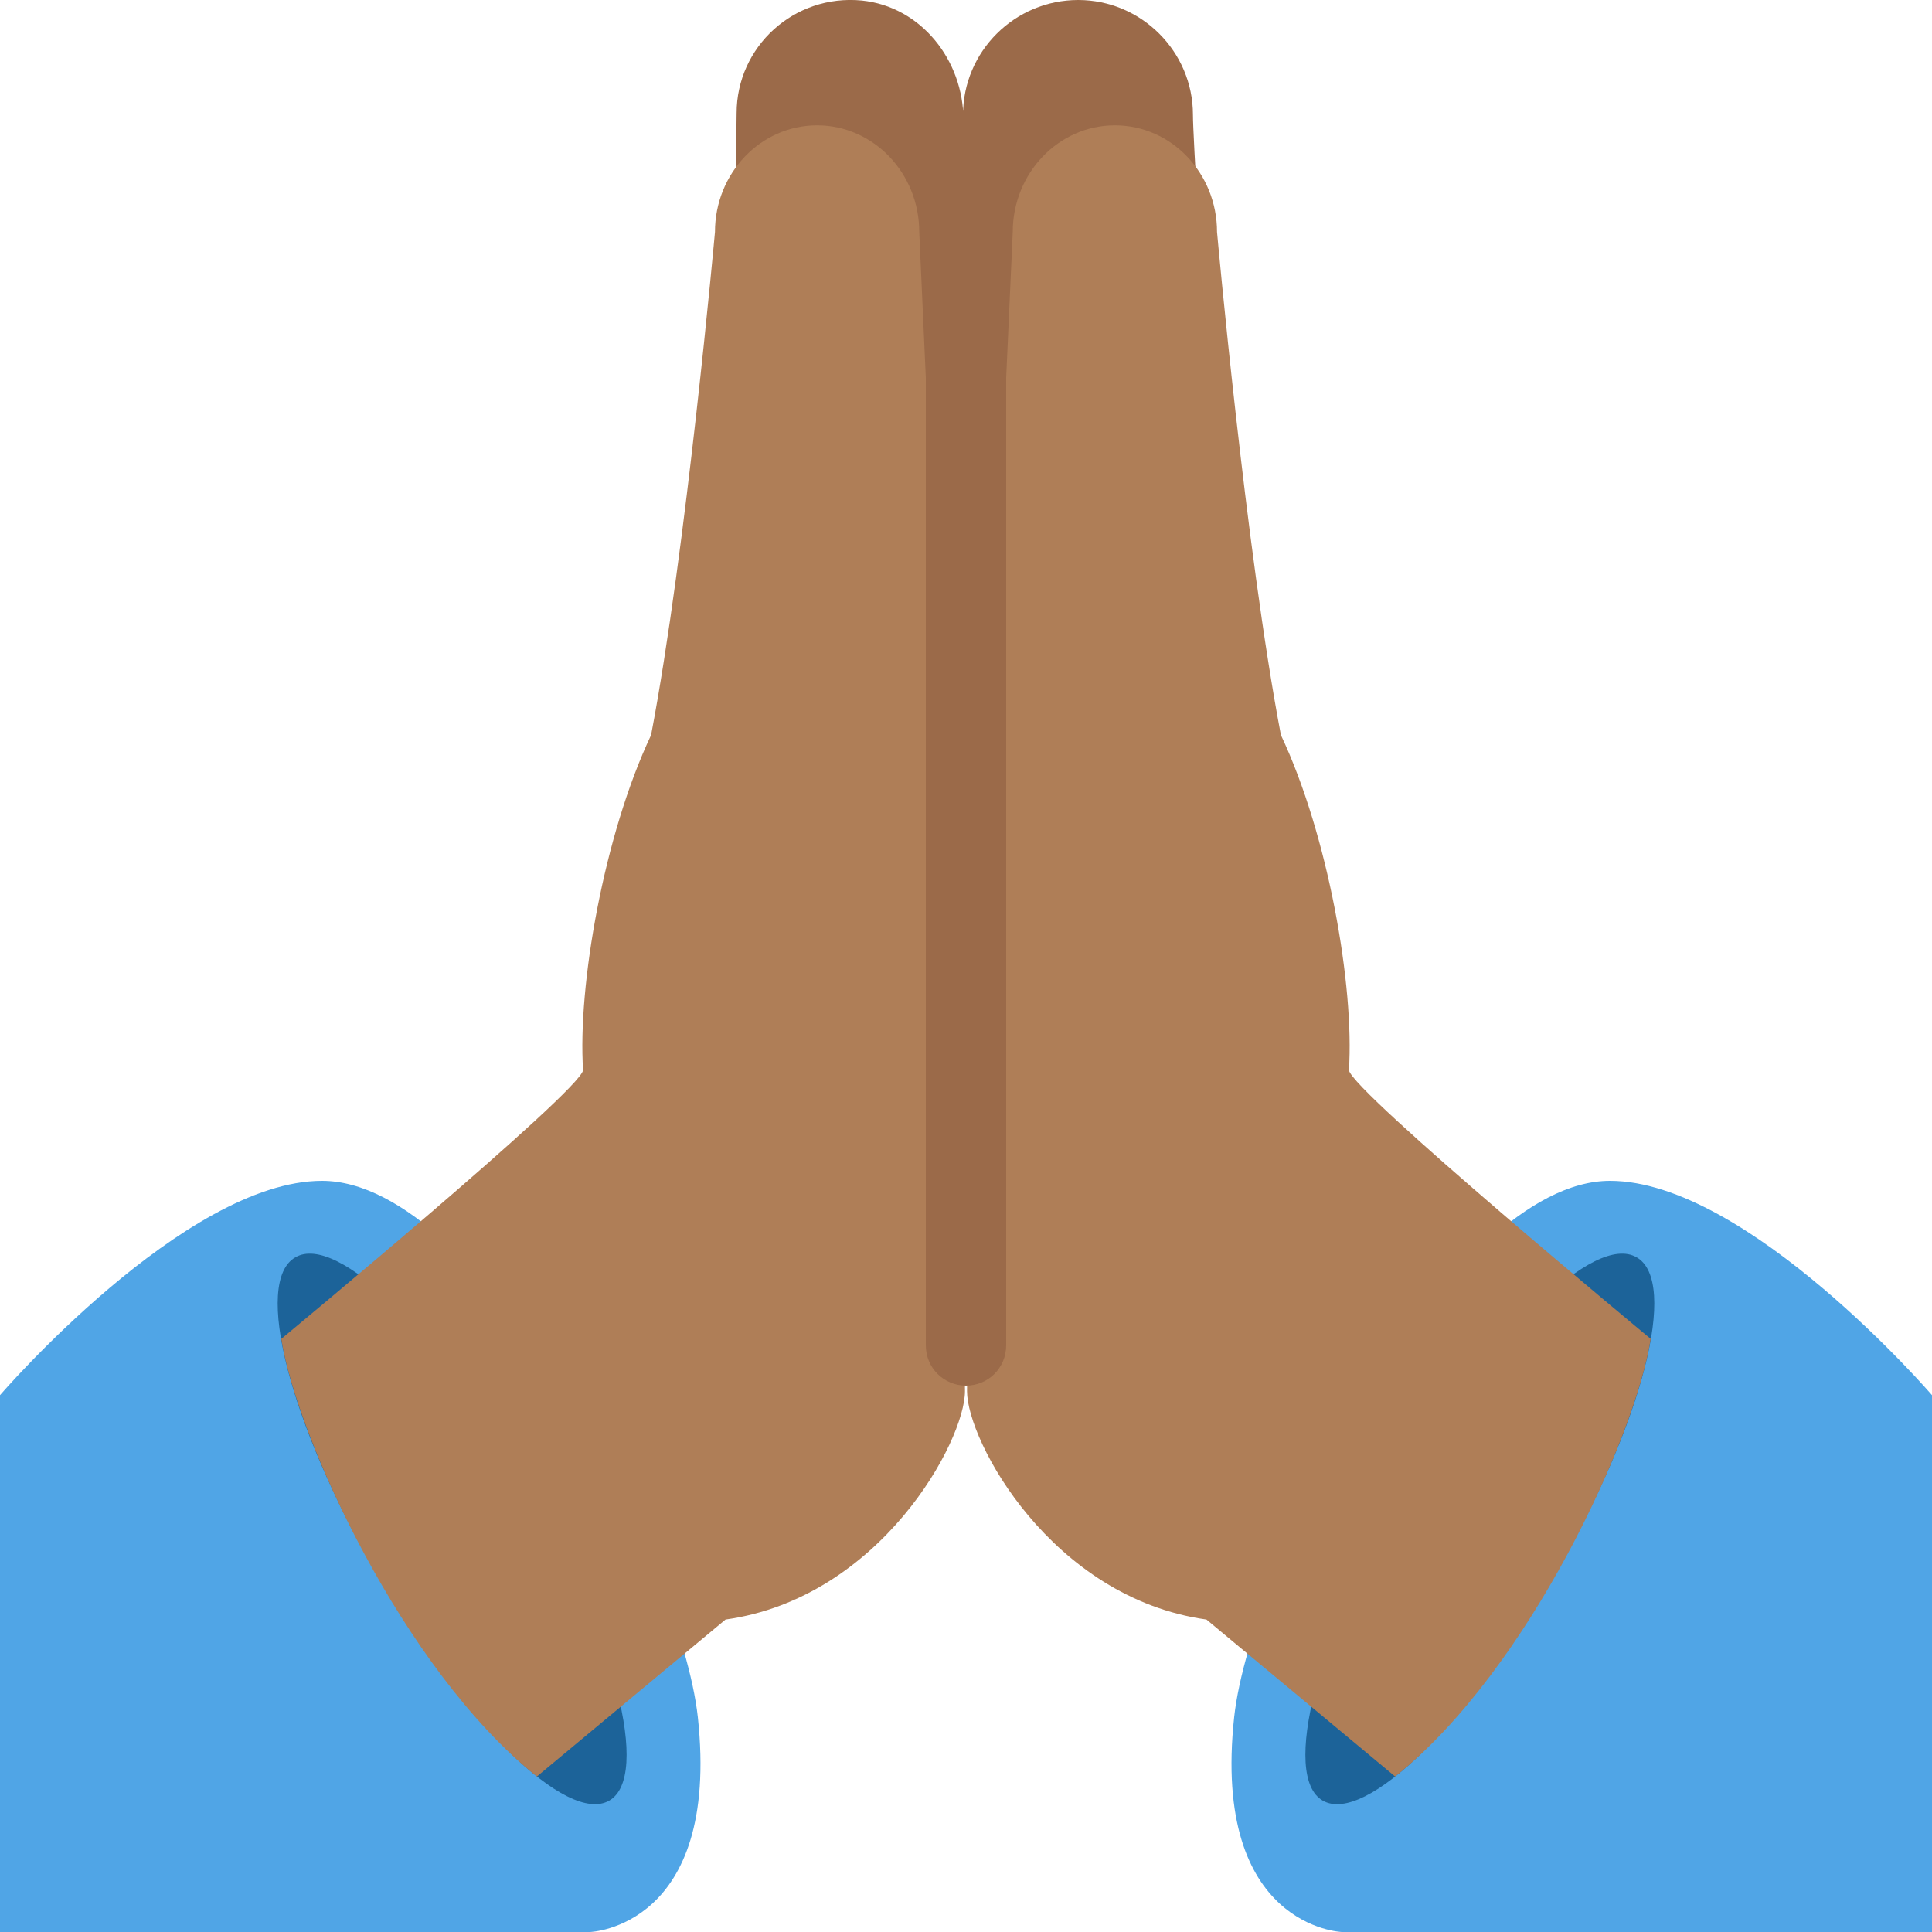 <?xml version="1.0" encoding="UTF-8"?>
<svg xmlns="http://www.w3.org/2000/svg" xmlns:xlink="http://www.w3.org/1999/xlink" width="15pt" height="15pt" viewBox="0 0 15 15" version="1.1">
<g id="surface1">
<path style=" stroke:none;fill-rule:nonzero;fill:rgb(31.373%,64.706%,90.196%);fill-opacity:1;" d="M 12.5 9.168 C 11.25 9.168 9.715 12.121 9.582 13.332 C 9.406 14.965 10.418 15 10.418 15 L 15 15 L 15 10.832 C 15 10.832 13.566 9.168 12.5 9.168 Z M 12.5 9.168 "/>
<path style=" stroke:none;fill-rule:nonzero;fill:rgb(10.98%,38.824%,60%);fill-opacity:1;" d="M 12.707 9.762 C 12.379 9.57 11.57 10.363 10.898 11.531 C 10.227 12.695 9.945 13.793 10.27 13.98 C 10.598 14.168 11.406 13.379 12.078 12.211 C 12.754 11.047 13.035 9.949 12.707 9.762 Z M 12.707 9.762 "/>
<path style=" stroke:none;fill-rule:nonzero;fill:rgb(60.784%,41.569%,28.627%);fill-opacity:1;" d="M 8.371 0 C 8.859 0 9.262 0.398 9.262 0.891 C 9.262 1.219 9.539 5.402 9.539 5.402 L 7.477 7.5 L 7.477 0.891 C 7.477 0.398 7.879 0 8.371 0 Z M 8.371 0 "/>
<path style=" stroke:none;fill-rule:nonzero;fill:rgb(68.627%,49.412%,34.118%);fill-opacity:1;" d="M 7.863 1.801 C 7.863 1.344 8.219 0.973 8.656 0.973 C 9.094 0.973 9.449 1.344 9.449 1.801 C 9.449 1.801 9.672 4.277 9.945 5.707 C 10.312 6.484 10.516 7.656 10.473 8.309 C 10.496 8.473 12.816 10.395 12.816 10.395 C 12.699 11.148 11.875 12.961 10.832 13.793 L 9.367 12.574 C 8.164 12.406 7.508 11.188 7.508 10.801 C 7.508 9.555 7.863 1.801 7.863 1.801 Z M 7.863 1.801 "/>
<path style=" stroke:none;fill-rule:nonzero;fill:rgb(31.373%,64.706%,90.196%);fill-opacity:1;" d="M 2.5 9.168 C 3.75 9.168 5.285 12.121 5.418 13.332 C 5.594 14.965 4.582 15 4.582 15 L 0 15 L 0 10.832 C 0 10.832 1.434 9.168 2.5 9.168 Z M 2.5 9.168 "/>
<path style=" stroke:none;fill-rule:nonzero;fill:rgb(10.98%,38.824%,60%);fill-opacity:1;" d="M 4.102 11.527 C 3.43 10.363 2.617 9.57 2.293 9.762 C 1.965 9.949 2.246 11.047 2.918 12.211 C 3.594 13.375 4.402 14.168 4.73 13.98 C 5.055 13.793 4.773 12.695 4.102 11.527 Z M 4.102 11.527 "/>
<path style=" stroke:none;fill-rule:nonzero;fill:rgb(60.784%,41.569%,28.627%);fill-opacity:1;" d="M 6.691 0.004 C 6.164 -0.047 5.719 0.363 5.719 0.879 C 5.719 1.207 5.645 5.18 5.645 5.18 L 7.457 7.5 L 7.48 0.93 C 7.48 0.469 7.152 0.051 6.691 0.004 Z M 6.691 0.004 "/>
<path style=" stroke:none;fill-rule:nonzero;fill:rgb(68.627%,49.412%,34.118%);fill-opacity:1;" d="M 7.137 1.801 C 7.137 1.344 6.781 0.973 6.344 0.973 C 5.906 0.973 5.551 1.344 5.551 1.801 C 5.551 1.801 5.328 4.277 5.055 5.707 C 4.688 6.484 4.484 7.656 4.527 8.309 C 4.504 8.473 2.184 10.395 2.184 10.395 C 2.301 11.148 3.125 12.961 4.168 13.793 L 5.633 12.574 C 6.836 12.406 7.492 11.188 7.492 10.801 C 7.492 9.555 7.137 1.801 7.137 1.801 Z M 7.137 1.801 "/>
<path style=" stroke:none;fill-rule:nonzero;fill:rgb(60.784%,41.569%,28.627%);fill-opacity:1;" d="M 7.5 10.758 C 7.328 10.758 7.188 10.621 7.188 10.445 L 7.188 1.164 C 7.188 0.992 7.328 0.852 7.5 0.852 C 7.672 0.852 7.812 0.992 7.812 1.164 L 7.812 10.445 C 7.812 10.621 7.672 10.758 7.5 10.758 Z M 7.5 10.758 "/>
</g>
</svg>

